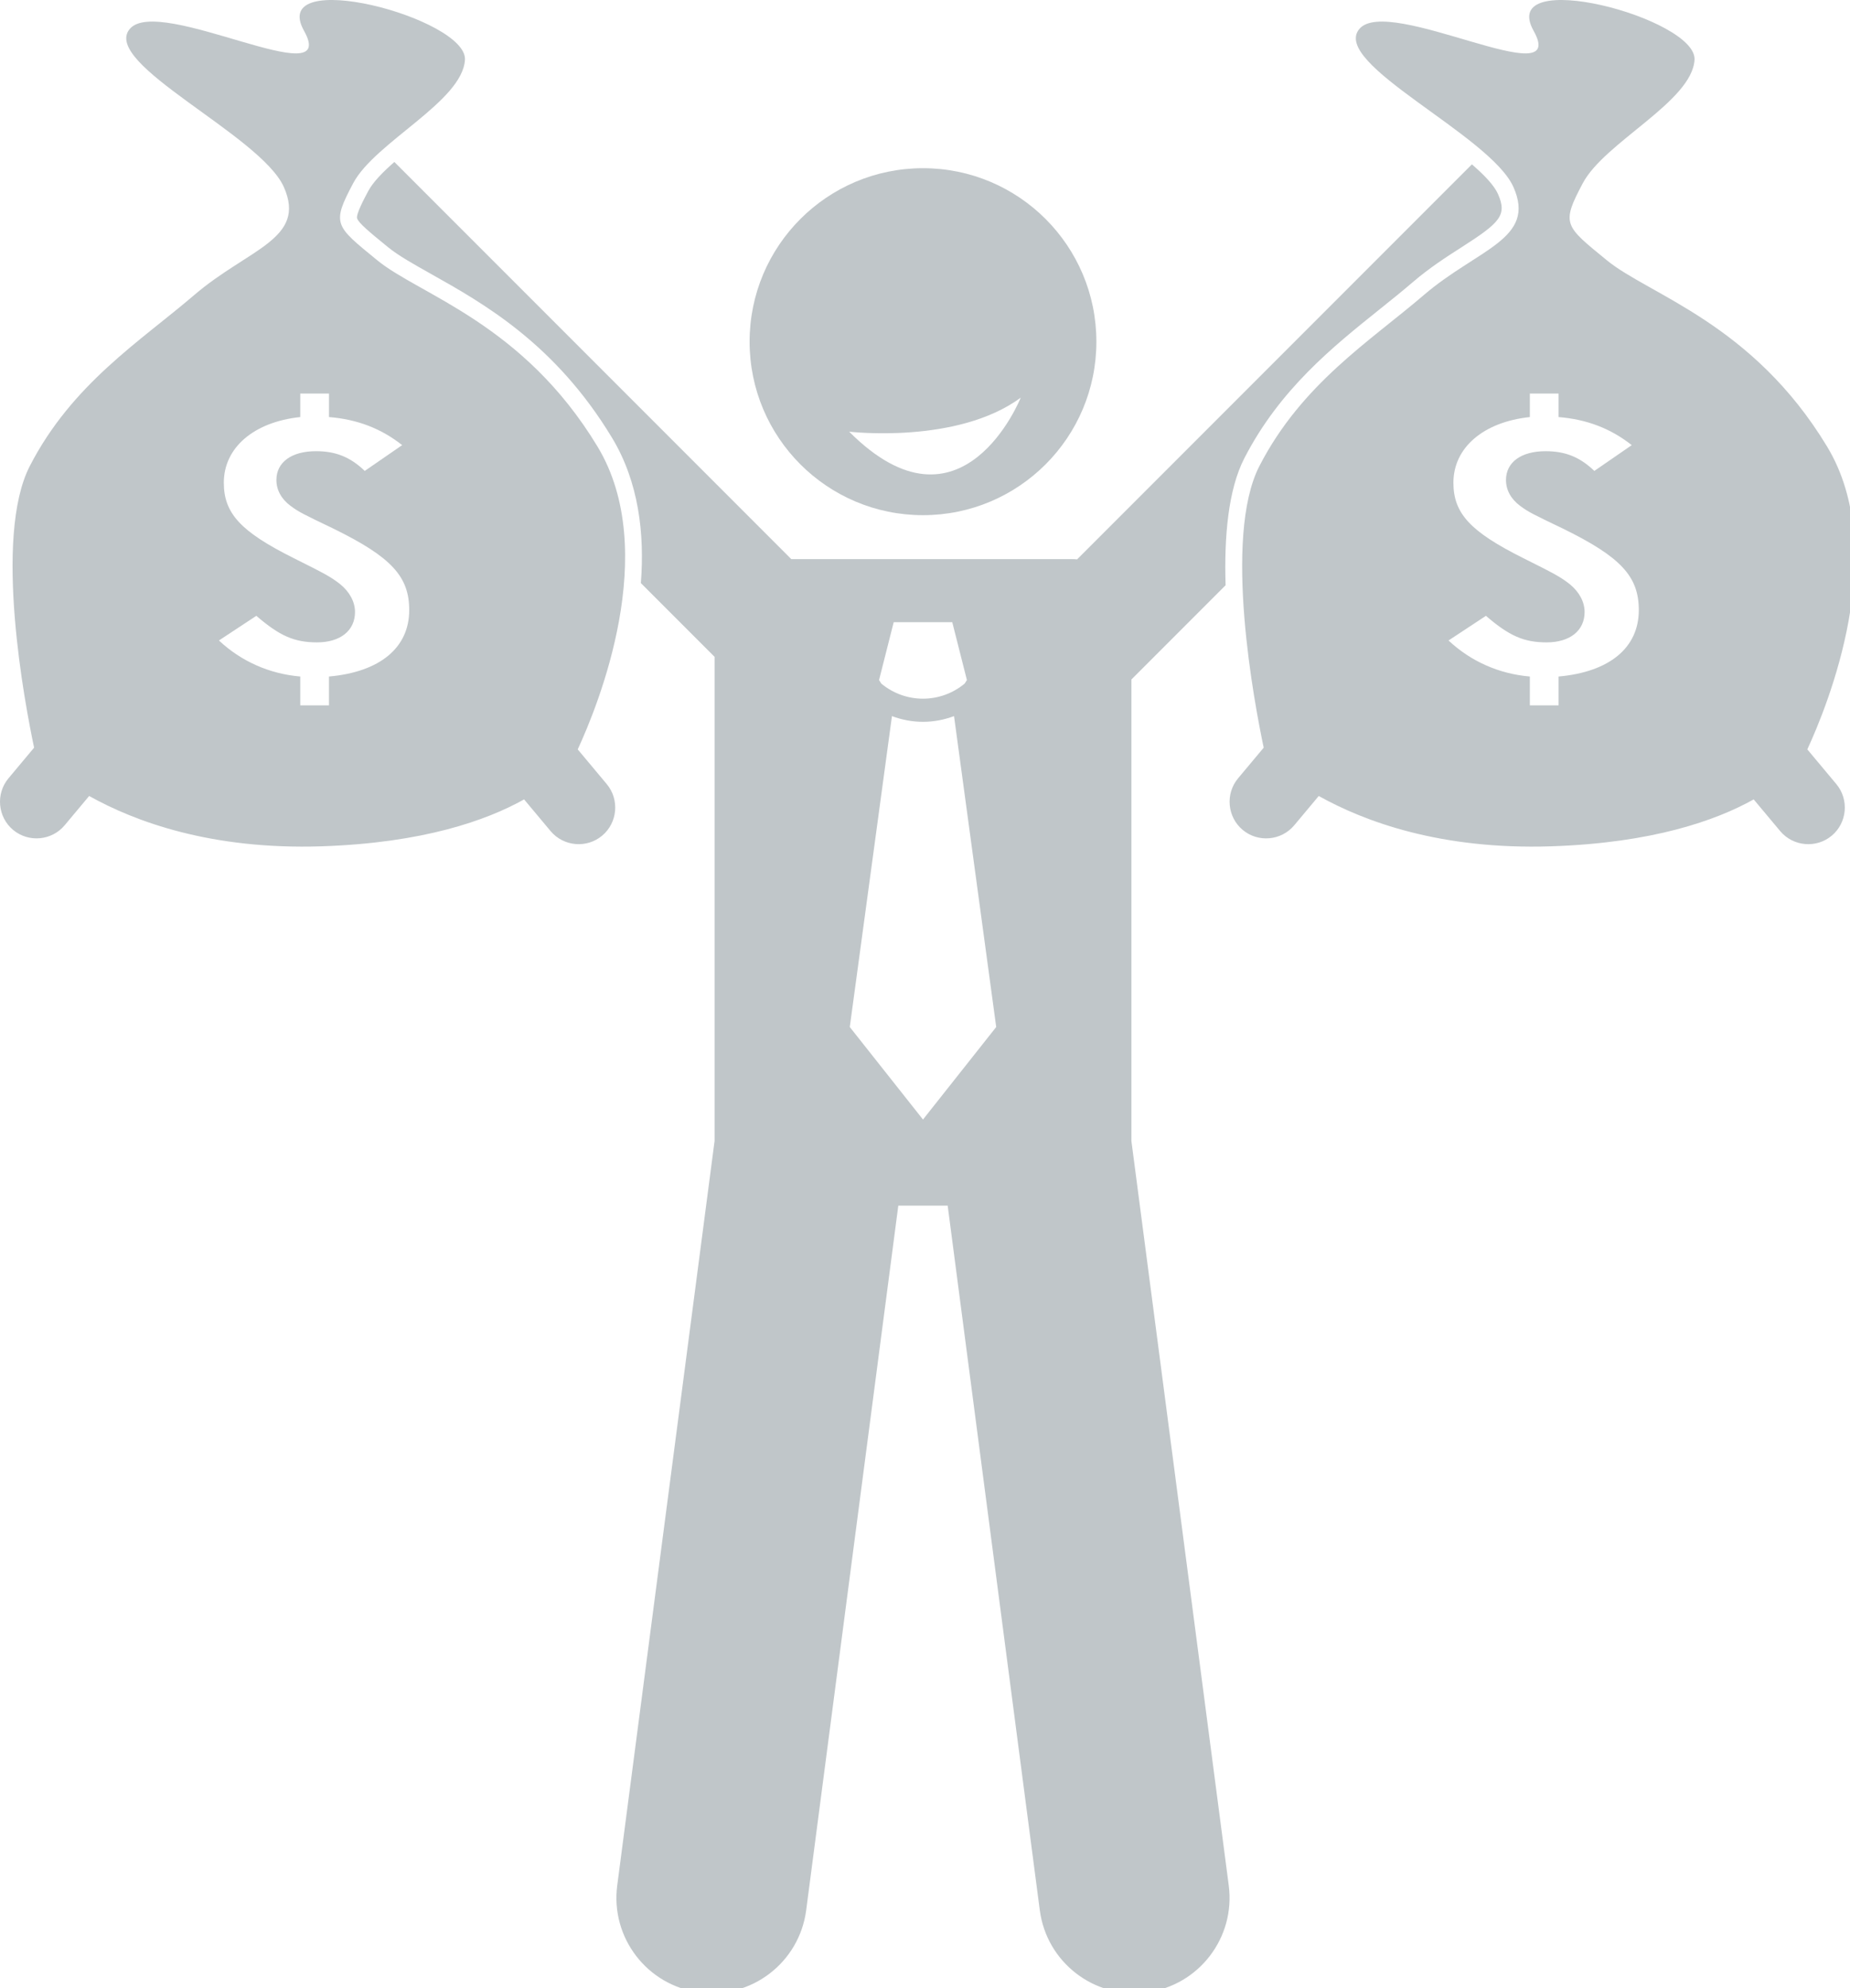 <?xml version="1.0" encoding="UTF-8" standalone="no"?>
<svg
   xmlns:dc="http://purl.org/dc/elements/1.1/"
   xmlns:cc="http://creativecommons.org/ns#"
   xmlns:rdf="http://www.w3.org/1999/02/22-rdf-syntax-ns#"
   xmlns:svg="http://www.w3.org/2000/svg"
   xmlns="http://www.w3.org/2000/svg"
   xmlns:sodipodi="http://sodipodi.sourceforge.net/DTD/sodipodi-0.dtd"
   xmlns:inkscape="http://www.inkscape.org/namespaces/inkscape"
   inkscape:version="1.0beta1 (32d4812, 2019-09-19)"
   sodipodi:docname="million_earners.svg"
   height="35.841"
   width="33.369"
   id="svg843"
   xml:space="preserve"
   viewBox="0 0 33.369 35.841"
   y="0px"
   x="0px"
   version="1.1"><sodipodi:namedview
   inkscape:current-layer="svg843"
   inkscape:window-maximized="1"
   inkscape:window-y="23"
   inkscape:window-x="0"
   inkscape:cy="30.015344"
   inkscape:cx="-40.352065"
   inkscape:zoom="2.4706087"
   fit-margin-bottom="0"
   fit-margin-right="0"
   fit-margin-left="0"
   fit-margin-top="0"
   inkscape:snap-global="false"
   showgrid="false"
   id="namedview843"
   inkscape:window-height="932"
   inkscape:window-width="1680"
   inkscape:pageshadow="2"
   inkscape:pageopacity="0"
   guidetolerance="10"
   gridtolerance="10"
   objecttolerance="10"
   borderopacity="1"
   inkscape:document-rotation="0"
   bordercolor="#666666"
   pagecolor="#ffffff" />



  <defs
   id="defs847">
    <style
   id="style833"
   type="text/css">
   
    .fil0 {fill:black}
   
  </style>


  </defs>


  

<g
   transform="translate(-160.69,-109.689)"
   id="g1060">
  <g
     style="fill:#c0c6c9;fill-opacity:1"
     transform="matrix(0.139,0,0,0.139,160.69,109.689)"
     id="g1039">
    <path
       style="fill:#c0c6c9;fill-opacity:1"
       inkscape:connector-curvature="0"
       d="m 104.614,247.743 11.954,-91.381 h 6.407 l 11.954,91.381 c 0.886,6.772 7.094,11.541 13.864,10.655 6.769,-0.885 11.541,-7.09 10.655,-13.863 l -12.631,-96.55 V 88.126 L 159.04,75.903 c -0.199,-6.252 0.33,-12.4 2.437,-16.485 4.61,-8.942 11.468,-14.433 17.518,-19.277 1.523,-1.22 2.962,-2.371 4.339,-3.552 2.183,-1.871 4.379,-3.277 6.317,-4.517 5.002,-3.202 5.96,-4.15 4.729,-6.919 -0.496,-1.117 -1.759,-2.44 -3.38,-3.837 l -51.229,51.229 c -0.225,-0.02 -0.451,-0.034 -0.681,-0.034 H 102.678 L 51.173,21.007 c -1.495,1.313 -2.767,2.602 -3.396,3.786 -0.558,1.051 -1.597,3.007 -1.436,3.532 0.188,0.608 1.762,1.894 3.584,3.384 l 0.428,0.349 c 1.323,1.083 3.295,2.189 5.578,3.471 6.801,3.818 16.116,9.046 23.495,21.26 3.46,5.727 4.232,12.437 3.735,18.832 l 9.566,9.566 v 62.783 l -12.633,96.565 c -0.886,6.772 3.887,12.977 10.655,13.863 6.771,0.886 12.979,-3.882 13.865,-10.655 z m 15.158,-102.547 -9.5,-12 5.472,-40.321 c 1.297,0.486 2.662,0.74 4.027,0.739 h 0.002 c 0,0 0.004,0 0.006,0 1.363,0 2.725,-0.254 4.021,-0.74 l 5.473,40.322 z m -3.801,-64.5 h 3.801 3.799 l 1.9,7.5 -0.289,0.456 c -1.566,1.306 -3.484,1.96 -5.413,1.962 -1.928,-0.002 -3.843,-0.655 -5.408,-1.958 l -0.291,-0.46 z"
       id="path1031" />
    <path
       style="fill:#c0c6c9;fill-opacity:1"
       inkscape:connector-curvature="0"
       d="m 97.272,44.314 c 0,12.427 10.074,22.5 22.5,22.5 12.428,0 22.5,-10.073 22.5,-22.5 0,-12.427 -10.072,-22.5 -22.5,-22.5 -12.426,0 -22.5,10.073 -22.5,22.5 z m 12.917,11.669 c 0,0 14.011,1.669 22.265,-4.407 0,10e-4 -7.62,19.085 -22.265,4.407 z"
       id="path1033" />
    <path
       style="fill:#c0c6c9;fill-opacity:1"
       inkscape:connector-curvature="0"
       d="M 77.542,57.927 C 67.875,41.927 54.459,38.26 48.959,33.76 c -5.5,-4.5 -5.958,-4.667 -3.125,-10 2.833,-5.333 14.167,-10.583 14.5,-16 0.333,-5.417 -25.625,-12.25 -20.875,-3.75 4.75,8.5 -18.875,-4.75 -22.625,-0.25 -3.75,4.5 17,13.75 20,20.5 3,6.75 -4.625,8 -11.625,14 -7,6 -15.833,11.501 -21.333,22.167 -4.784,9.277 -0.617,31.028 0.55,36.539 l -3.324,3.973 c -1.676,2.004 -1.408,5.015 0.595,6.691 2.004,1.676 5.015,1.408 6.691,-0.595 l 3.181,-3.802 c 5.935,3.318 15.833,6.995 30.14,6.528 13.188,-0.431 21.418,-3.358 26.301,-6.084 l 3.437,4.109 c 1.677,2.004 4.688,2.272 6.691,0.595 2.004,-1.676 2.272,-4.687 0.595,-6.691 l -3.764,-4.5 C 77.602,91.503 85.76,71.528 77.542,57.927 Z M 42.69,87.739 v 3.739 H 38.962 V 87.739 C 34.952,87.394 31.294,85.771 28.41,83.065 l 4.854,-3.197 c 3.024,2.607 4.924,3.443 7.878,3.443 3.025,0 4.925,-1.525 4.925,-3.936 0,-1.328 -0.704,-2.607 -1.899,-3.591 -1.196,-0.935 -1.899,-1.329 -6.05,-3.395 -6.894,-3.444 -9.074,-5.805 -9.074,-9.79 0,-4.525 3.869,-7.871 9.919,-8.51 v -3.05 h 3.728 v 3.05 c 3.658,0.295 6.753,1.476 9.496,3.64 l -4.854,3.345 c -1.899,-1.82 -3.798,-2.558 -6.331,-2.558 -3.165,0 -5.135,1.427 -5.135,3.739 0,1.279 0.633,2.46 1.829,3.345 1.055,0.787 1.548,1.033 5.557,2.952 7.527,3.69 9.849,6.199 9.849,10.577 0,4.872 -3.799,8.02 -10.412,8.61 z"
       id="path1035" />
    <path
       style="fill:#c0c6c9;fill-opacity:1"
       inkscape:connector-curvature="0"
       d="m 196.392,24.261 c 3,6.75 -4.625,8 -11.625,14 -7,6 -15.833,11.5 -21.333,22.167 -4.784,9.277 -0.617,31.028 0.55,36.539 l -3.324,3.973 c -1.676,2.004 -1.408,5.015 0.595,6.691 2.004,1.676 5.015,1.408 6.691,-0.595 l 3.181,-3.802 c 5.935,3.318 15.833,6.995 30.14,6.528 13.188,-0.431 21.418,-3.358 26.301,-6.084 l 3.437,4.109 c 1.677,2.004 4.688,2.272 6.691,0.595 2.004,-1.676 2.272,-4.687 0.595,-6.691 l -3.764,-4.5 c 2.632,-5.687 10.791,-25.661 2.573,-39.263 -9.667,-16 -23.083,-19.667 -28.583,-24.167 -5.5,-4.5 -5.958,-4.667 -3.125,-10 2.833,-5.333 14.167,-10.583 14.5,-16 0.333,-5.417 -25.625,-12.25 -20.875,-3.75 4.75,8.5 -18.875,-4.75 -22.625,-0.25 -3.75,4.5 17,13.75 20,20.5 z m 15.352,33.469 -4.854,3.345 c -1.899,-1.82 -3.798,-2.558 -6.331,-2.558 -3.165,0 -5.135,1.427 -5.135,3.739 0,1.279 0.633,2.46 1.829,3.345 1.055,0.787 1.548,1.033 5.557,2.952 7.527,3.69 9.849,6.199 9.849,10.577 0,4.871 -3.799,8.019 -10.411,8.609 v 3.739 h -3.728 v -3.739 c -4.01,-0.345 -7.668,-1.968 -10.552,-4.674 l 4.854,-3.197 c 3.024,2.607 4.924,3.443 7.878,3.443 3.025,0 4.925,-1.525 4.925,-3.936 0,-1.328 -0.704,-2.607 -1.899,-3.591 -1.196,-0.935 -1.899,-1.329 -6.05,-3.395 -6.894,-3.444 -9.074,-5.805 -9.074,-9.79 0,-4.525 3.869,-7.871 9.919,-8.51 v -3.05 h 3.728 v 3.05 c 3.658,0.296 6.752,1.477 9.495,3.641 z"
       id="path1037" />
  </g>
</g>
</svg>
